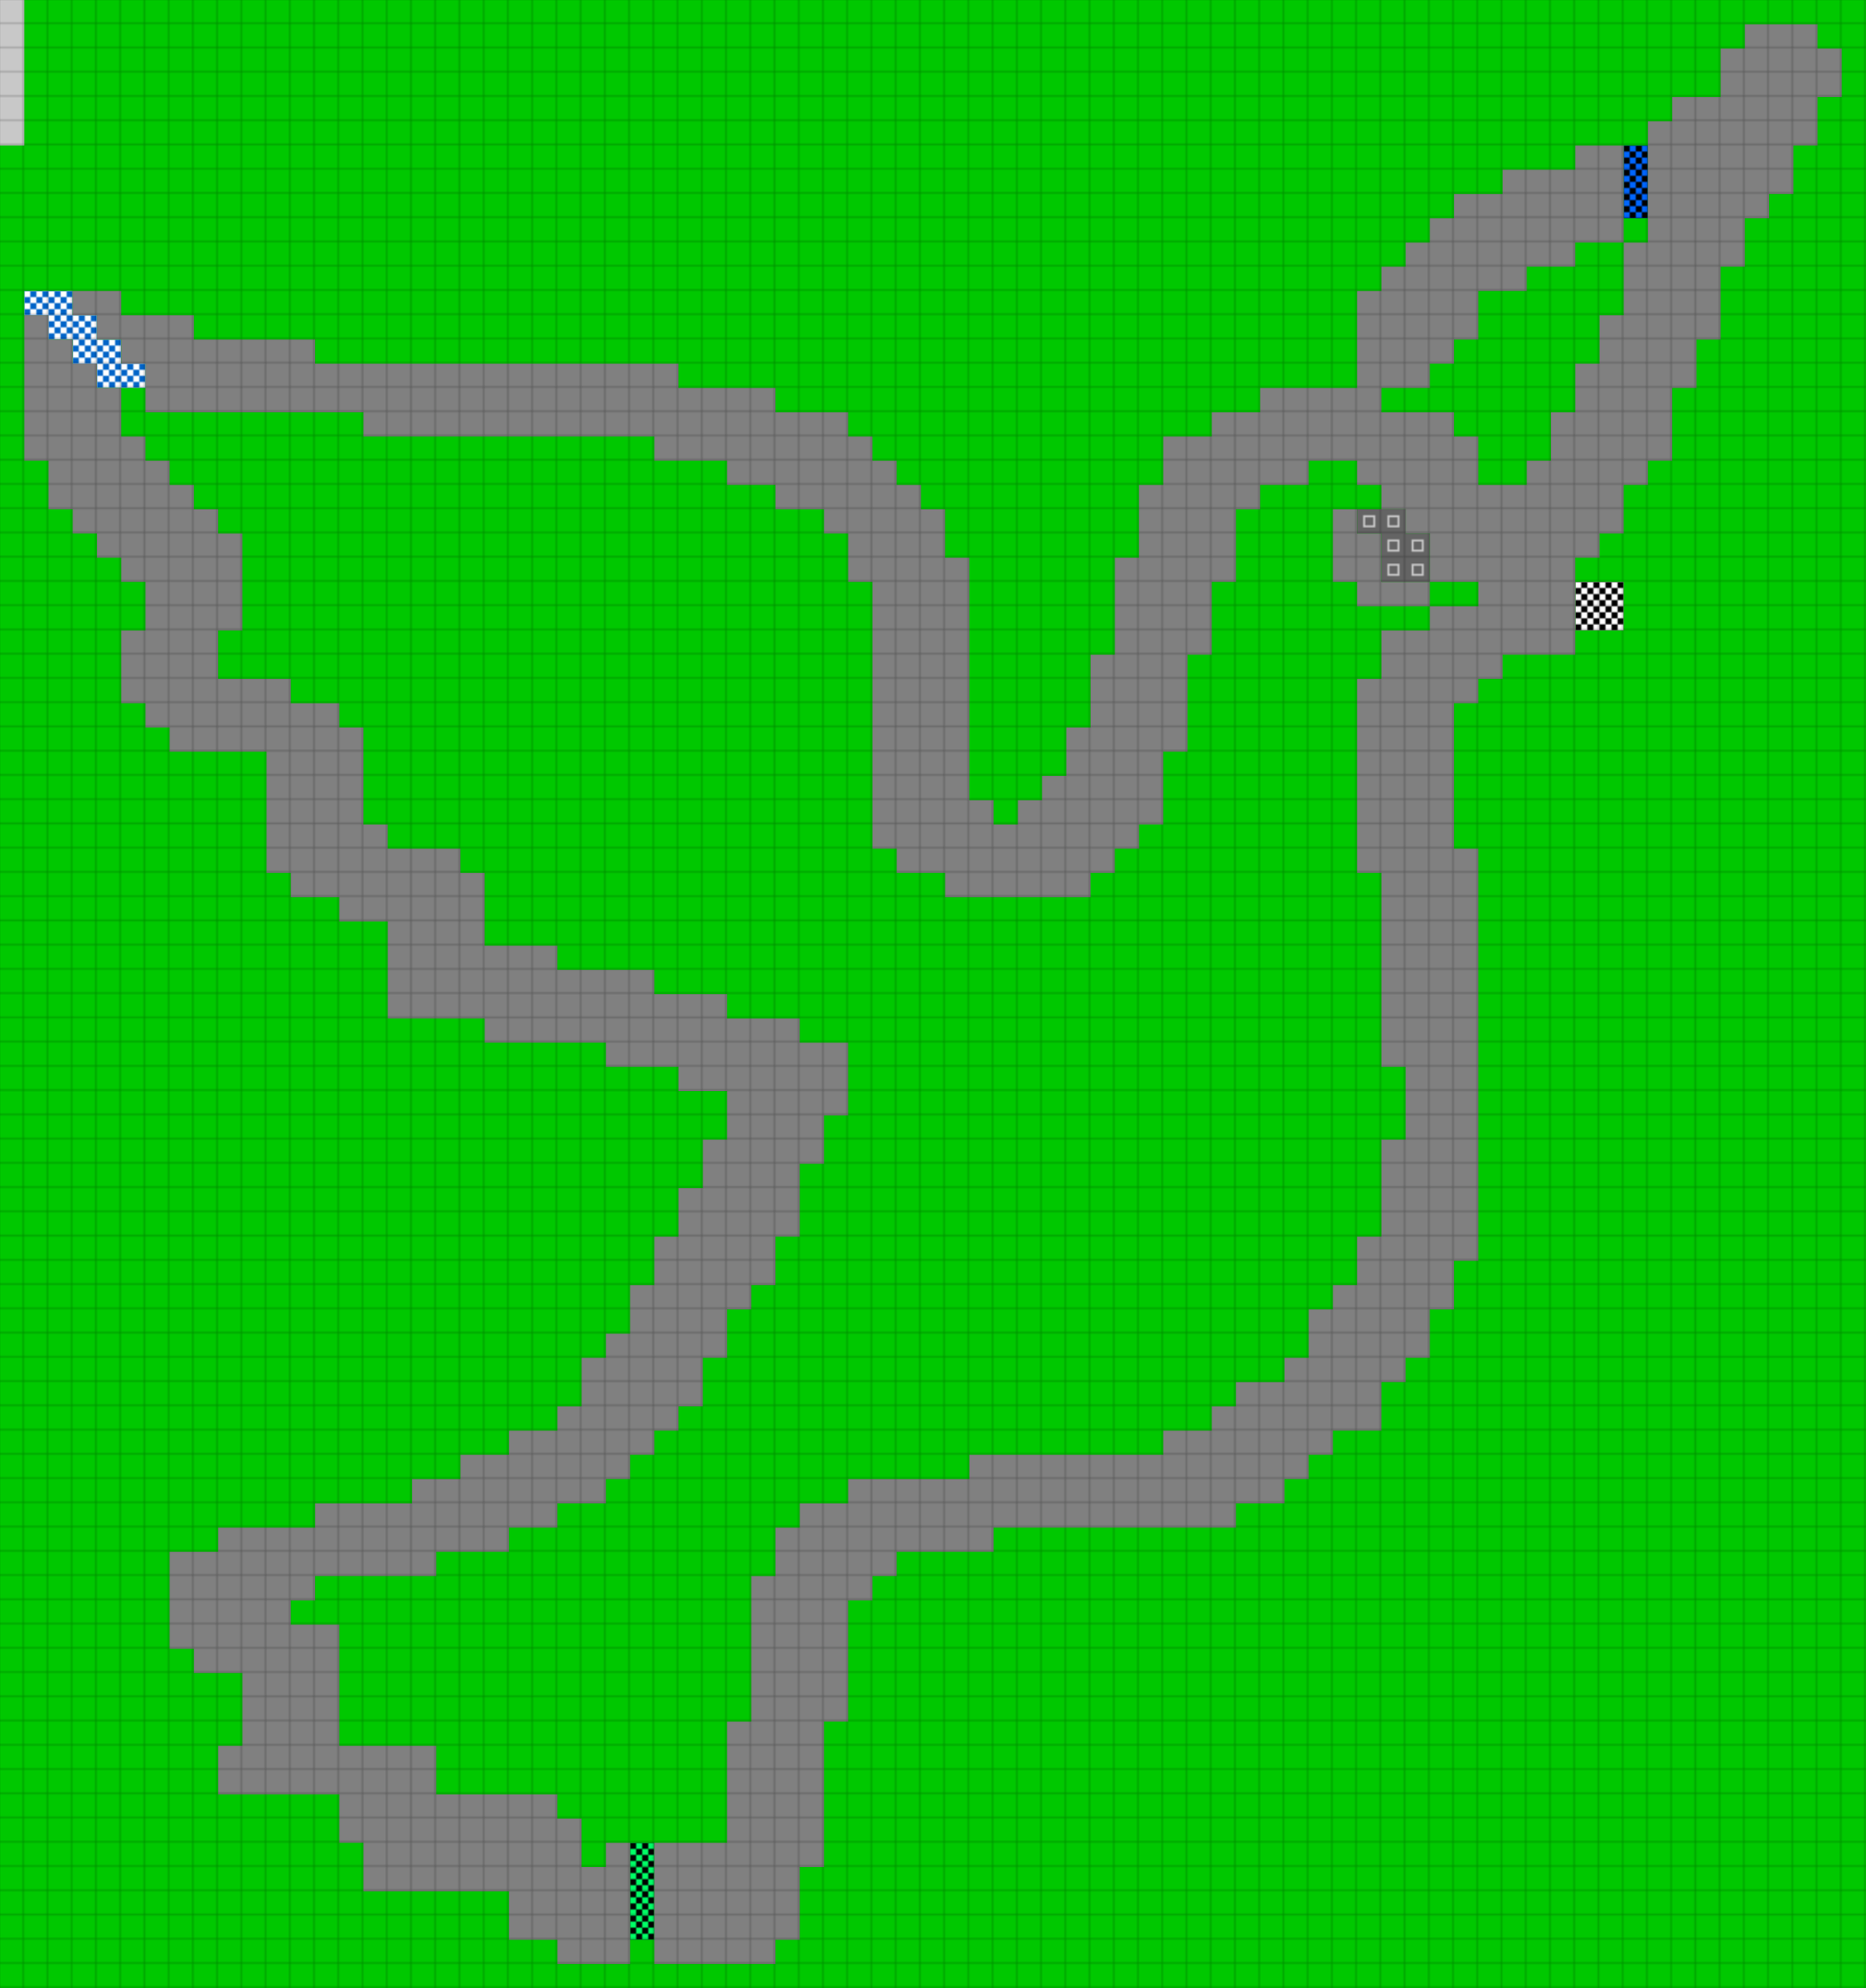 <svg height="984" width="924" id="mapSvgView" xmlns:xlink="http://www.w3.org/1999/xlink" version="1.1" xmlns="http://www.w3.org/2000/svg"> <defs> <style type="text/css"> .grass {fill: rgb(0, 200, 0);} .road {fill: rgb(128, 128, 128);} .start {fill: url(#startPattern)} .finish {fill: url(#finishPattern)} .mud {fill: rgb(100, 70, 0);} .sand {fill: rgb(230, 230, 115);} .water {fill: blue;} .earth {fill: brown;} .night {fill: black;} .parc {fill: rgb(200, 200, 200);} .cp1color {fill: rgb(0, 102, 255);} .cp2color {fill: rgb(0, 100, 200);} .cp3color {fill: rgb(0, 255, 102);} .cp4color {fill: rgb(0, 200, 0);} .cp5color {fill: rgb(255, 255, 0);} .cp6color {fill: rgb(200, 200, 0);} .cp7color {fill: rgb(255, 0, 0);} .cp8color {fill: rgb(200, 0, 0);} .cp9color {fill: rgb(255, 0, 255);} .cp1 {fill: url(#cp1pattern);} .cp2 {fill: url(#cp2pattern);} .cp3 {fill: url(#cp3pattern);} .cp4 {fill: url(#cp4pattern);} .cp5 {fill: url(#cp5pattern);} .cp6 {fill: url(#cp6pattern);} .cp7 {fill: url(#cp7pattern);} .cp8 {fill: url(#cp8pattern);} .cp9 {fill: url(#cp9pattern);} .primaryColor {fill: rgb(0, 255, 102);} </style> <pattern y="0" x="0" height="12" width="12" patternUnits="userSpaceOnUse" id="grid"> <line stroke-width="1" stroke="black" y2="12" x2="12" y1="0" x1="12"></line> <line stroke-width="1" stroke="black" y2="12" x2="12" y1="12" x1="0"></line> </pattern> <pattern y="0" x="0" height="12" width="12" patternUnits="userSpaceOnUse" id="finishPattern"> <rect fill="black" height="12" width="12" y="0" x="0"></rect> <path fill="white" d="M0,0L3,0L3,3L0,3L0,0M6,0L9,0L9,3L6,3L6,0M3,3L6,3L6,6L3,6L3,3M9,3L12,3L12,6L9,6L9,3"></path> <path fill="white" d="M0,6L3,6L3,9L0,9L0,6M6,6L9,6L9,9L6,9L6,6M3,9L6,9L6,12L3,12L3,9M9,9L12,9L12,12L9,12L9,9"></path> </pattern> <pattern y="0" x="0" height="12" width="12" patternUnits="userSpaceOnUse" id="startPattern"> <rect fill="rgb(100,100,100)" height="12" width="12" y="0" x="0"></rect> <rect stroke-width="1" stroke="rgb(200,200,200)" fill="none" height="5" width="5" y="3.5" x="3.5"></rect> &gt; </pattern> <pattern y="0" x="0" height="12" width="12" patternUnits="userSpaceOnUse" id="cp1pattern"> <rect class="cp1color" height="12" width="12" y="0" x="0"></rect> <path fill="black" d="M0,0L3,0L3,3L0,3L0,0M6,0L9,0L9,3L6,3L6,0M3,3L6,3L6,6L3,6L3,3M9,3L12,3L12,6L9,6L9,3"></path> <path fill="black" d="M0,6L3,6L3,9L0,9L0,6M6,6L9,6L9,9L6,9L6,6M3,9L6,9L6,12L3,12L3,9M9,9L12,9L12,12L9,12L9,9"></path> </pattern> <pattern y="0" x="0" height="12" width="12" patternUnits="userSpaceOnUse" id="cp2pattern"> <rect class="cp2color" height="12" width="12" y="0" x="0"></rect> <path fill="white" d="M0,0L3,0L3,3L0,3L0,0M6,0L9,0L9,3L6,3L6,0M3,3L6,3L6,6L3,6L3,3M9,3L12,3L12,6L9,6L9,3"></path> <path fill="white" d="M0,6L3,6L3,9L0,9L0,6M6,6L9,6L9,9L6,9L6,6M3,9L6,9L6,12L3,12L3,9M9,9L12,9L12,12L9,12L9,9"></path> </pattern> <pattern y="0" x="0" height="12" width="12" patternUnits="userSpaceOnUse" id="cp3pattern"> <rect class="cp3color" height="12" width="12" y="0" x="0"></rect> <path fill="black" d="M0,0L3,0L3,3L0,3L0,0M6,0L9,0L9,3L6,3L6,0M3,3L6,3L6,6L3,6L3,3M9,3L12,3L12,6L9,6L9,3"></path> <path fill="black" d="M0,6L3,6L3,9L0,9L0,6M6,6L9,6L9,9L6,9L6,6M3,9L6,9L6,12L3,12L3,9M9,9L12,9L12,12L9,12L9,9"></path> </pattern> <pattern y="0" x="0" height="12" width="12" patternUnits="userSpaceOnUse" id="cp4pattern"> <rect class="cp4color" height="12" width="12" y="0" x="0"></rect> <path fill="white" d="M0,0L3,0L3,3L0,3L0,0M6,0L9,0L9,3L6,3L6,0M3,3L6,3L6,6L3,6L3,3M9,3L12,3L12,6L9,6L9,3"></path> <path fill="white" d="M0,6L3,6L3,9L0,9L0,6M6,6L9,6L9,9L6,9L6,6M3,9L6,9L6,12L3,12L3,9M9,9L12,9L12,12L9,12L9,9"></path> </pattern> <pattern y="0" x="0" height="12" width="12" patternUnits="userSpaceOnUse" id="cp5pattern"> <rect class="cp5color" height="12" width="12" y="0" x="0"></rect> <path fill="black" d="M0,0L3,0L3,3L0,3L0,0M6,0L9,0L9,3L6,3L6,0M3,3L6,3L6,6L3,6L3,3M9,3L12,3L12,6L9,6L9,3"></path> <path fill="black" d="M0,6L3,6L3,9L0,9L0,6M6,6L9,6L9,9L6,9L6,6M3,9L6,9L6,12L3,12L3,9M9,9L12,9L12,12L9,12L9,9"></path> </pattern> <pattern y="0" x="0" height="12" width="12" patternUnits="userSpaceOnUse" id="cp6pattern"> <rect class="cp6color" height="12" width="12" y="0" x="0"></rect> <path fill="white" d="M0,0L3,0L3,3L0,3L0,0M6,0L9,0L9,3L6,3L6,0M3,3L6,3L6,6L3,6L3,3M9,3L12,3L12,6L9,6L9,3"></path> <path fill="white" d="M0,6L3,6L3,9L0,9L0,6M6,6L9,6L9,9L6,9L6,6M3,9L6,9L6,12L3,12L3,9M9,9L12,9L12,12L9,12L9,9"></path> </pattern> <pattern y="0" x="0" height="12" width="12" patternUnits="userSpaceOnUse" id="cp7pattern"> <rect class="cp7color" height="12" width="12" y="0" x="0"></rect> <path fill="black" d="M0,0L3,0L3,3L0,3L0,0M6,0L9,0L9,3L6,3L6,0M3,3L6,3L6,6L3,6L3,3M9,3L12,3L12,6L9,6L9,3"></path> <path fill="black" d="M0,6L3,6L3,9L0,9L0,6M6,6L9,6L9,9L6,9L6,6M3,9L6,9L6,12L3,12L3,9M9,9L12,9L12,12L9,12L9,9"></path> </pattern> <pattern y="0" x="0" height="12" width="12" patternUnits="userSpaceOnUse" id="cp8pattern"> <rect class="cp8color" height="12" width="12" y="0" x="0"></rect> <path fill="white" d="M0,0L3,0L3,3L0,3L0,0M6,0L9,0L9,3L6,3L6,0M3,3L6,3L6,6L3,6L3,3M9,3L12,3L12,6L9,6L9,3"></path> <path fill="white" d="M0,6L3,6L3,9L0,9L0,6M6,6L9,6L9,9L6,9L6,6M3,9L6,9L6,12L3,12L3,9M9,9L12,9L12,12L9,12L9,9"></path> </pattern> <pattern y="0" x="0" height="12" width="12" patternUnits="userSpaceOnUse" id="cp9pattern"> <rect class="cp9color" height="12" width="12" y="0" x="0"></rect> <path fill="black" d="M0,0L3,0L3,3L0,3L0,0M6,0L9,0L9,3L6,3L6,0M3,3L6,3L6,6L3,6L3,3M9,3L12,3L12,6L9,6L9,3"></path> <path fill="black" d="M0,6L3,6L3,9L0,9L0,6M6,6L9,6L9,9L6,9L6,6M3,9L6,9L6,12L3,12L3,9M9,9L12,9L12,12L9,12L9,9"></path> </pattern> </defs> <rect height="100%" width="100%" y="0" x="0" class="grass" id="mainfill"></rect> <g id="paths"><path class="cp1" d="M804,72L804,72L816,72L816,108L804,108Z"></path><path class="cp2" d="M12,144L12,144L36,144L36,156L48,156L48,168L60,168L60,180L72,180L72,192L48,192L48,180L36,180L36,168L24,168L24,156L12,156Z"></path><path class="cp3" d="M312,912L312,912L324,912L324,960L312,960Z"></path><path class="parc" d="M0,0L0,0L12,0L12,72L0,72Z"></path><path class="road" d="M864,12L864,12L900,12L900,24L912,24L912,48L900,48L900,72L888,72L888,96L876,96L876,108L864,108L864,132L852,132L852,168L840,168L840,192L828,192L828,228L816,228L816,240L804,240L804,264L792,264L792,276L780,276L780,324L744,324L744,336L732,336L732,348L720,348L720,420L732,420L732,624L720,624L720,648L708,648L708,672L696,672L696,684L684,684L684,708L660,708L660,720L648,720L648,732L636,732L636,744L612,744L612,756L492,756L492,768L444,768L444,780L432,780L432,792L420,792L420,852L408,852L408,924L396,924L396,960L384,960L384,972L324,972L324,912L360,912L360,852L372,852L372,780L384,780L384,756L396,756L396,744L420,744L420,732L480,732L480,720L576,720L576,708L600,708L600,696L612,696L612,684L636,684L636,672L648,672L648,648L660,648L660,636L672,636L672,612L684,612L684,564L696,564L696,528L684,528L684,432L672,432L672,336L684,336L684,312L708,312L708,300L672,300L672,288L660,288L660,252L672,252L672,264L684,264L684,288L708,288L708,264L696,264L696,252L684,252L684,240L672,240L672,228L648,228L648,240L624,240L624,252L612,252L612,288L600,288L600,324L588,324L588,372L576,372L576,408L564,408L564,420L552,420L552,432L540,432L540,444L468,444L468,432L444,432L444,420L432,420L432,288L420,288L420,264L408,264L408,252L384,252L384,240L360,240L360,228L324,228L324,216L180,216L180,204L72,204L72,180L60,180L60,168L48,168L48,156L36,156L36,144L60,144L60,156L96,156L96,168L156,168L156,180L336,180L336,192L384,192L384,204L420,204L420,216L432,216L432,228L444,228L444,240L456,240L456,252L468,252L468,276L480,276L480,396L492,396L492,408L504,408L504,396L516,396L516,384L528,384L528,360L540,360L540,324L552,324L552,276L564,276L564,240L576,240L576,216L600,216L600,204L624,204L624,192L672,192L672,144L684,144L684,132L696,132L696,120L708,120L708,108L720,108L720,96L744,96L744,84L780,84L780,72L804,72L804,120L780,120L780,132L756,132L756,144L732,144L732,168L720,168L720,180L708,180L708,192L684,192L684,204L720,204L720,216L732,216L732,240L756,240L756,228L768,228L768,204L780,204L780,180L792,180L792,156L804,156L804,120L816,120L816,60L828,60L828,48L852,48L852,24L864,24L864,12M12,156L12,156L24,156L24,168L36,168L36,180L48,180L48,192L60,192L60,216L72,216L72,228L84,228L84,240L96,240L96,252L108,252L108,264L120,264L120,312L108,312L108,336L144,336L144,348L168,348L168,360L180,360L180,408L192,408L192,420L228,420L228,432L240,432L240,468L276,468L276,480L324,480L324,492L360,492L360,504L396,504L396,516L420,516L420,552L408,552L408,576L396,576L396,612L384,612L384,636L372,636L372,648L360,648L360,672L348,672L348,696L336,696L336,708L324,708L324,720L312,720L312,732L300,732L300,744L276,744L276,756L252,756L252,768L216,768L216,780L156,780L156,792L144,792L144,804L168,804L168,864L216,864L216,888L276,888L276,900L288,900L288,924L300,924L300,912L312,912L312,972L276,972L276,960L252,960L252,936L180,936L180,912L168,912L168,888L108,888L108,864L120,864L120,828L96,828L96,816L84,816L84,768L108,768L108,756L156,756L156,744L204,744L204,732L228,732L228,720L252,720L252,708L276,708L276,696L288,696L288,672L300,672L300,660L312,660L312,636L324,636L324,612L336,612L336,588L348,588L348,564L360,564L360,540L336,540L336,528L300,528L300,516L240,516L240,504L192,504L192,456L168,456L168,444L144,444L144,432L132,432L132,372L84,372L84,360L72,360L72,348L60,348L60,312L72,312L72,288L60,288L60,276L48,276L48,264L36,264L36,252L24,252L24,228L12,228L12,156M720,288L720,288L708,288L708,300L732,300L732,288Z"></path><path class="start" d="M672,252L672,252L696,252L696,264L708,264L708,288L684,288L684,264L672,264Z"></path><path class="finish" d="M780,288L780,288L804,288L804,312L780,312Z"></path></g> <rect opacity=".3" fill="url(#grid)" height="100%" width="100%" y="0" x="0"></rect></svg>